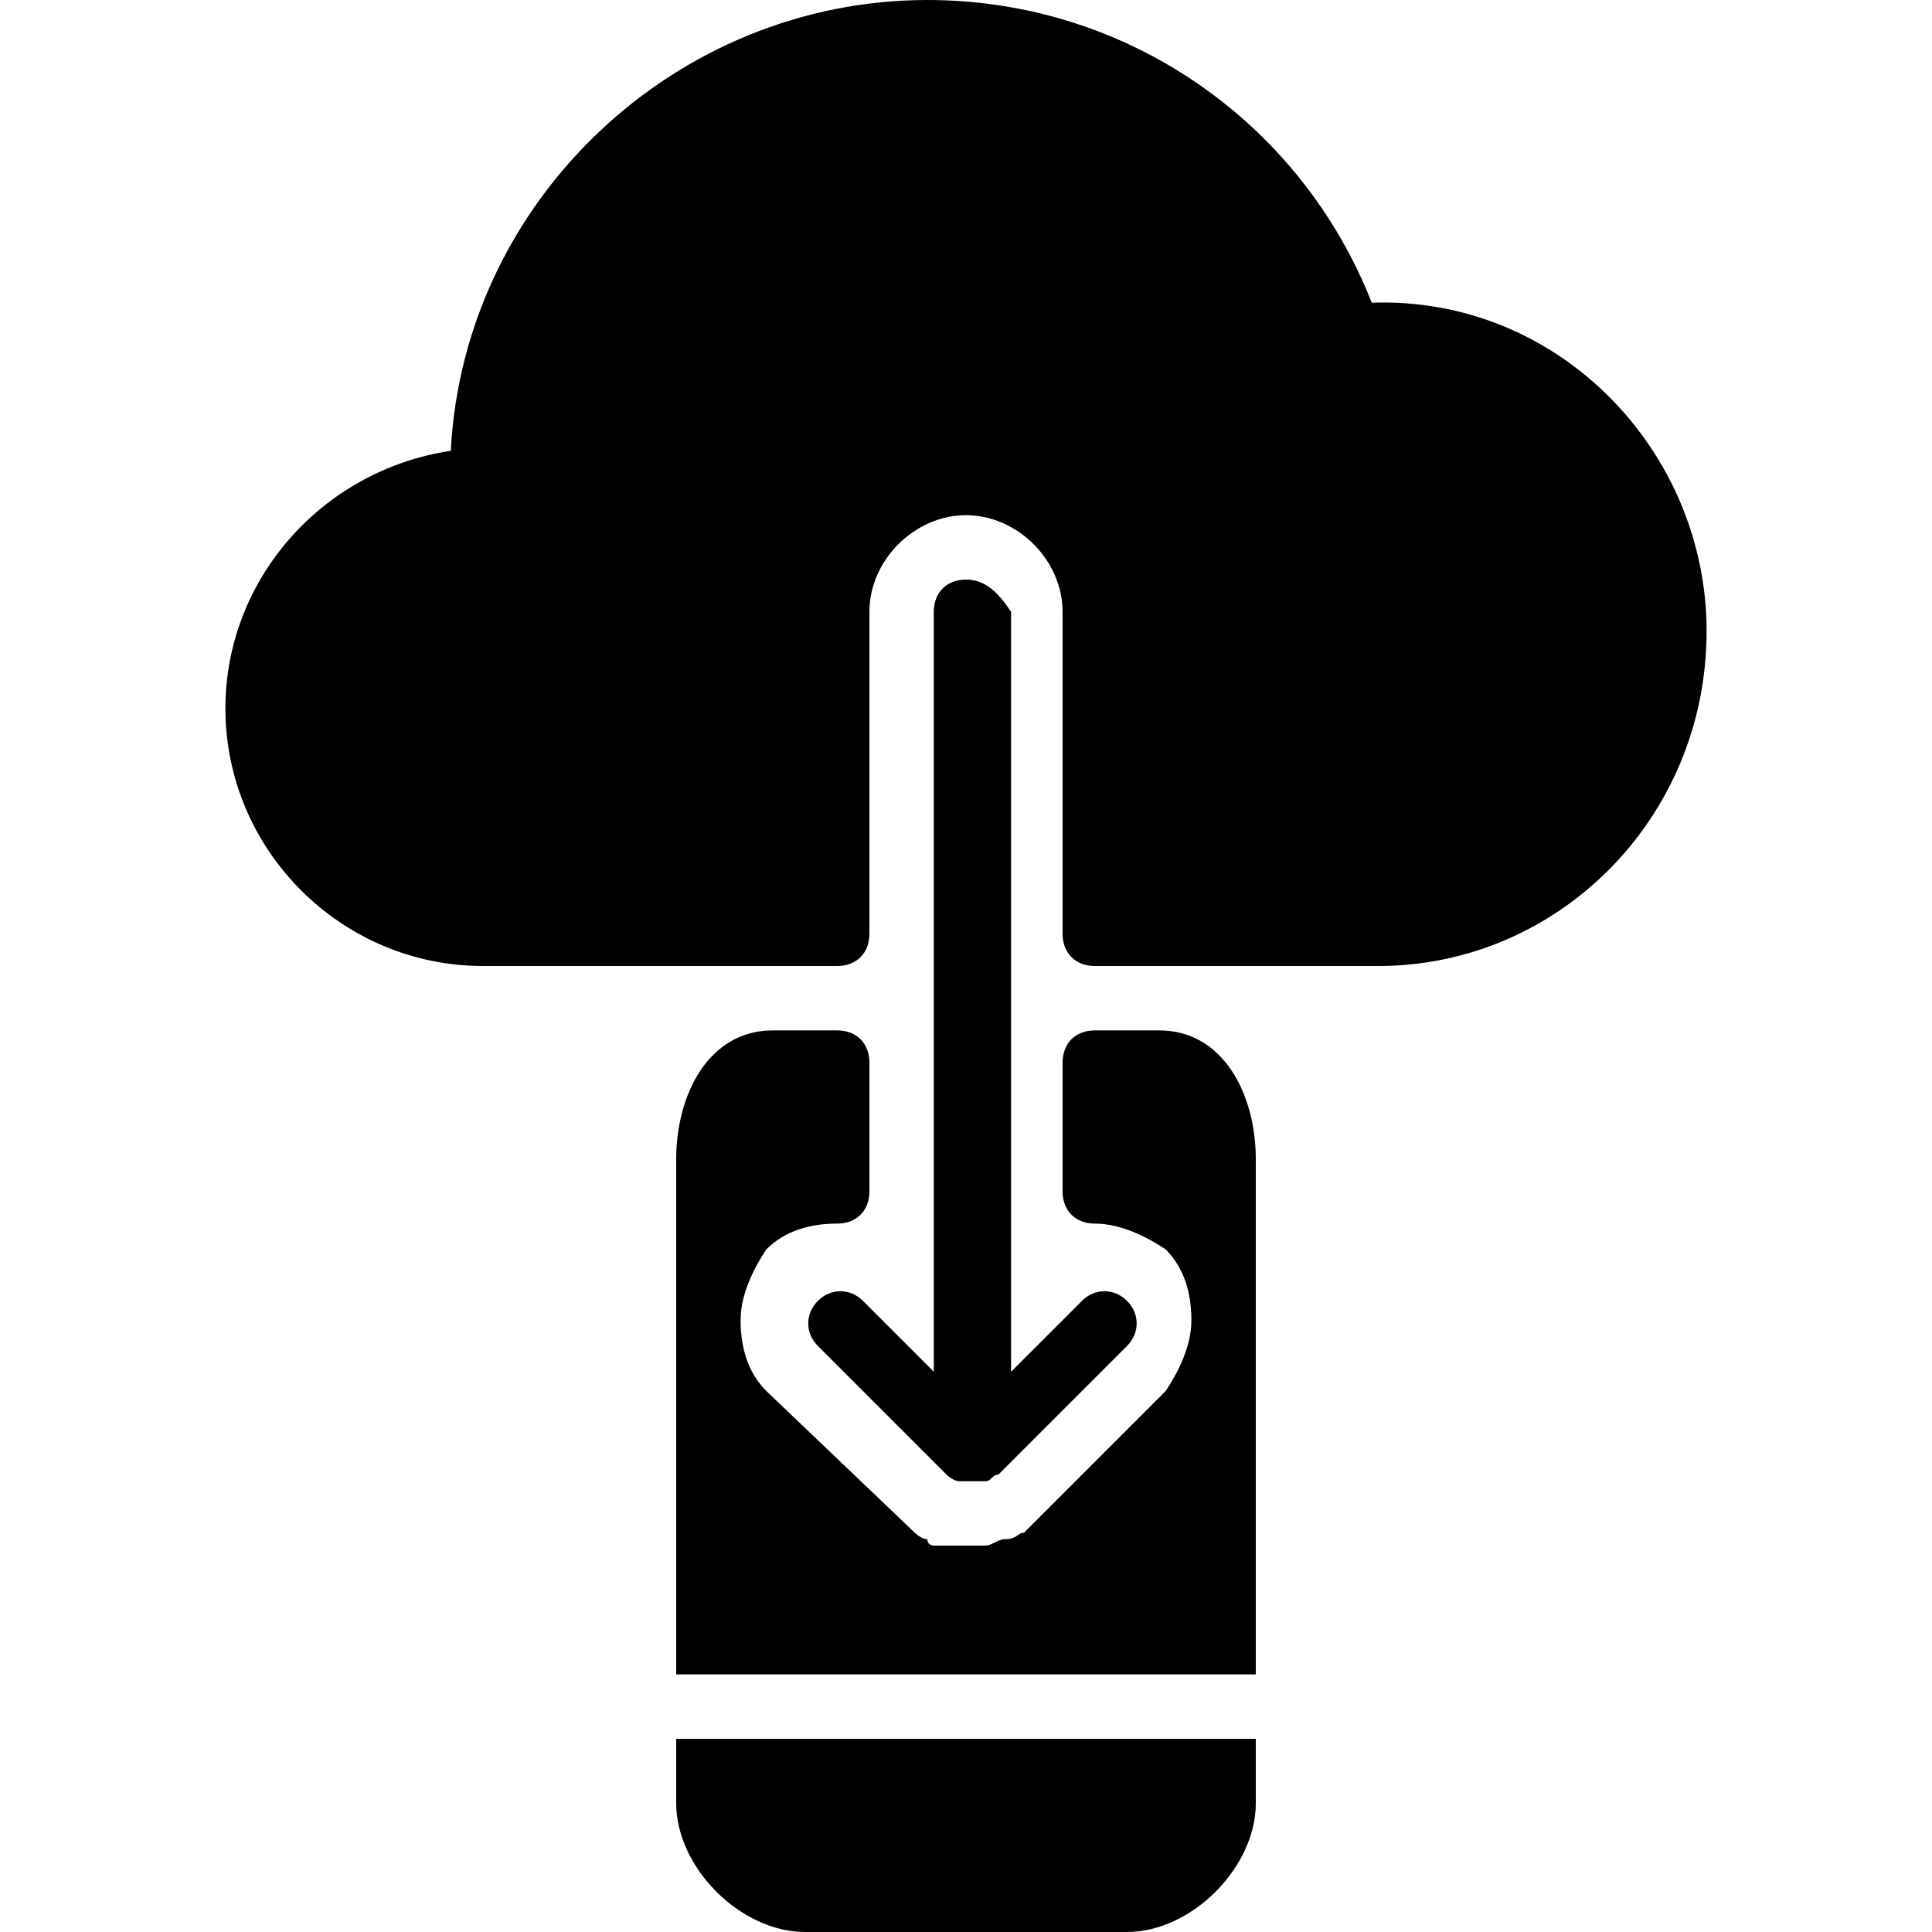 <?xml version="1.0" encoding="utf-8"?>
<!-- Generator: Adobe Illustrator 19.0.0, SVG Export Plug-In . SVG Version: 6.00 Build 0)  -->
<svg version="1.1" id="Layer_1" xmlns="http://www.w3.org/2000/svg" xmlns:xlink="http://www.w3.org/1999/xlink" x="0px" y="0px"
	 viewBox="0 0 30 30" style="enable-background:new 0 0 30 30;" xml:space="preserve">
<g>
	<path d="M18,16h-1c-0.3,0-0.5,0.2-0.5,0.5v2c0,0.3,0.2,0.5,0.5,0.5c0.4,0,0.8,0.2,1.1,0.4c0.3,0.3,0.4,0.7,0.4,1.1
		s-0.2,0.8-0.4,1.1l-2,2c-0.1,0.1-0.1,0.1-0.2,0.2c-0.1,0-0.1,0.1-0.3,0.1c-0.1,0-0.2,0.1-0.3,0.1c-0.1,0-0.2,0-0.3,0
		c-0.1,0-0.2,0-0.3,0c-0.1,0-0.2,0-0.2,0c0,0-0.1,0-0.1-0.1c-0.1,0-0.2-0.1-0.3-0.2l-2.2-2.1c-0.3-0.3-0.4-0.7-0.4-1.1
		s0.2-0.8,0.4-1.1c0.3-0.3,0.7-0.4,1.1-0.4c0.3,0,0.5-0.2,0.5-0.5v-2c0-0.3-0.2-0.5-0.5-0.5h-1c-1,0-1.5,1-1.5,2v2.5V26h9v-5.5V18
		C19.5,17,19,16,18,16z"/>
	<path d="M10.5,28c0,1,1,2,2,2h5c1,0,2-1,2-2v-1h-9V28z"/>
	<path d="M15,9c-0.3,0-0.5,0.2-0.5,0.5v11.8l-1.1-1.1c-0.2-0.2-0.5-0.2-0.7,0s-0.2,0.5,0,0.7l2,2c0,0,0.1,0.1,0.2,0.1c0,0,0,0,0,0h0
		c0.1,0,0.1,0,0.2,0c0.1,0,0.1,0,0.2,0c0.1,0,0.1-0.1,0.2-0.1l2-2c0.2-0.2,0.2-0.5,0-0.7s-0.5-0.2-0.7,0l-1.1,1.1V9.5
		C15.5,9.2,15.3,9,15,9z"/>
	<path d="M21.3,4.7C20.2,1.9,17.5,0,14.4,0C10.5,0,7.2,3.1,7,7C5,7.3,3.5,9,3.5,11c0,2.2,1.8,4,4,4H13c0.3,0,0.5-0.2,0.5-0.5v-5
		C13.5,8.7,14.2,8,15,8s1.5,0.7,1.5,1.5v5c0,0.3,0.2,0.5,0.5,0.5h4.4c2.8,0,5.1-2.3,5.1-5.2C26.5,7,24.2,4.6,21.3,4.7z"/>
</g>
</svg>
